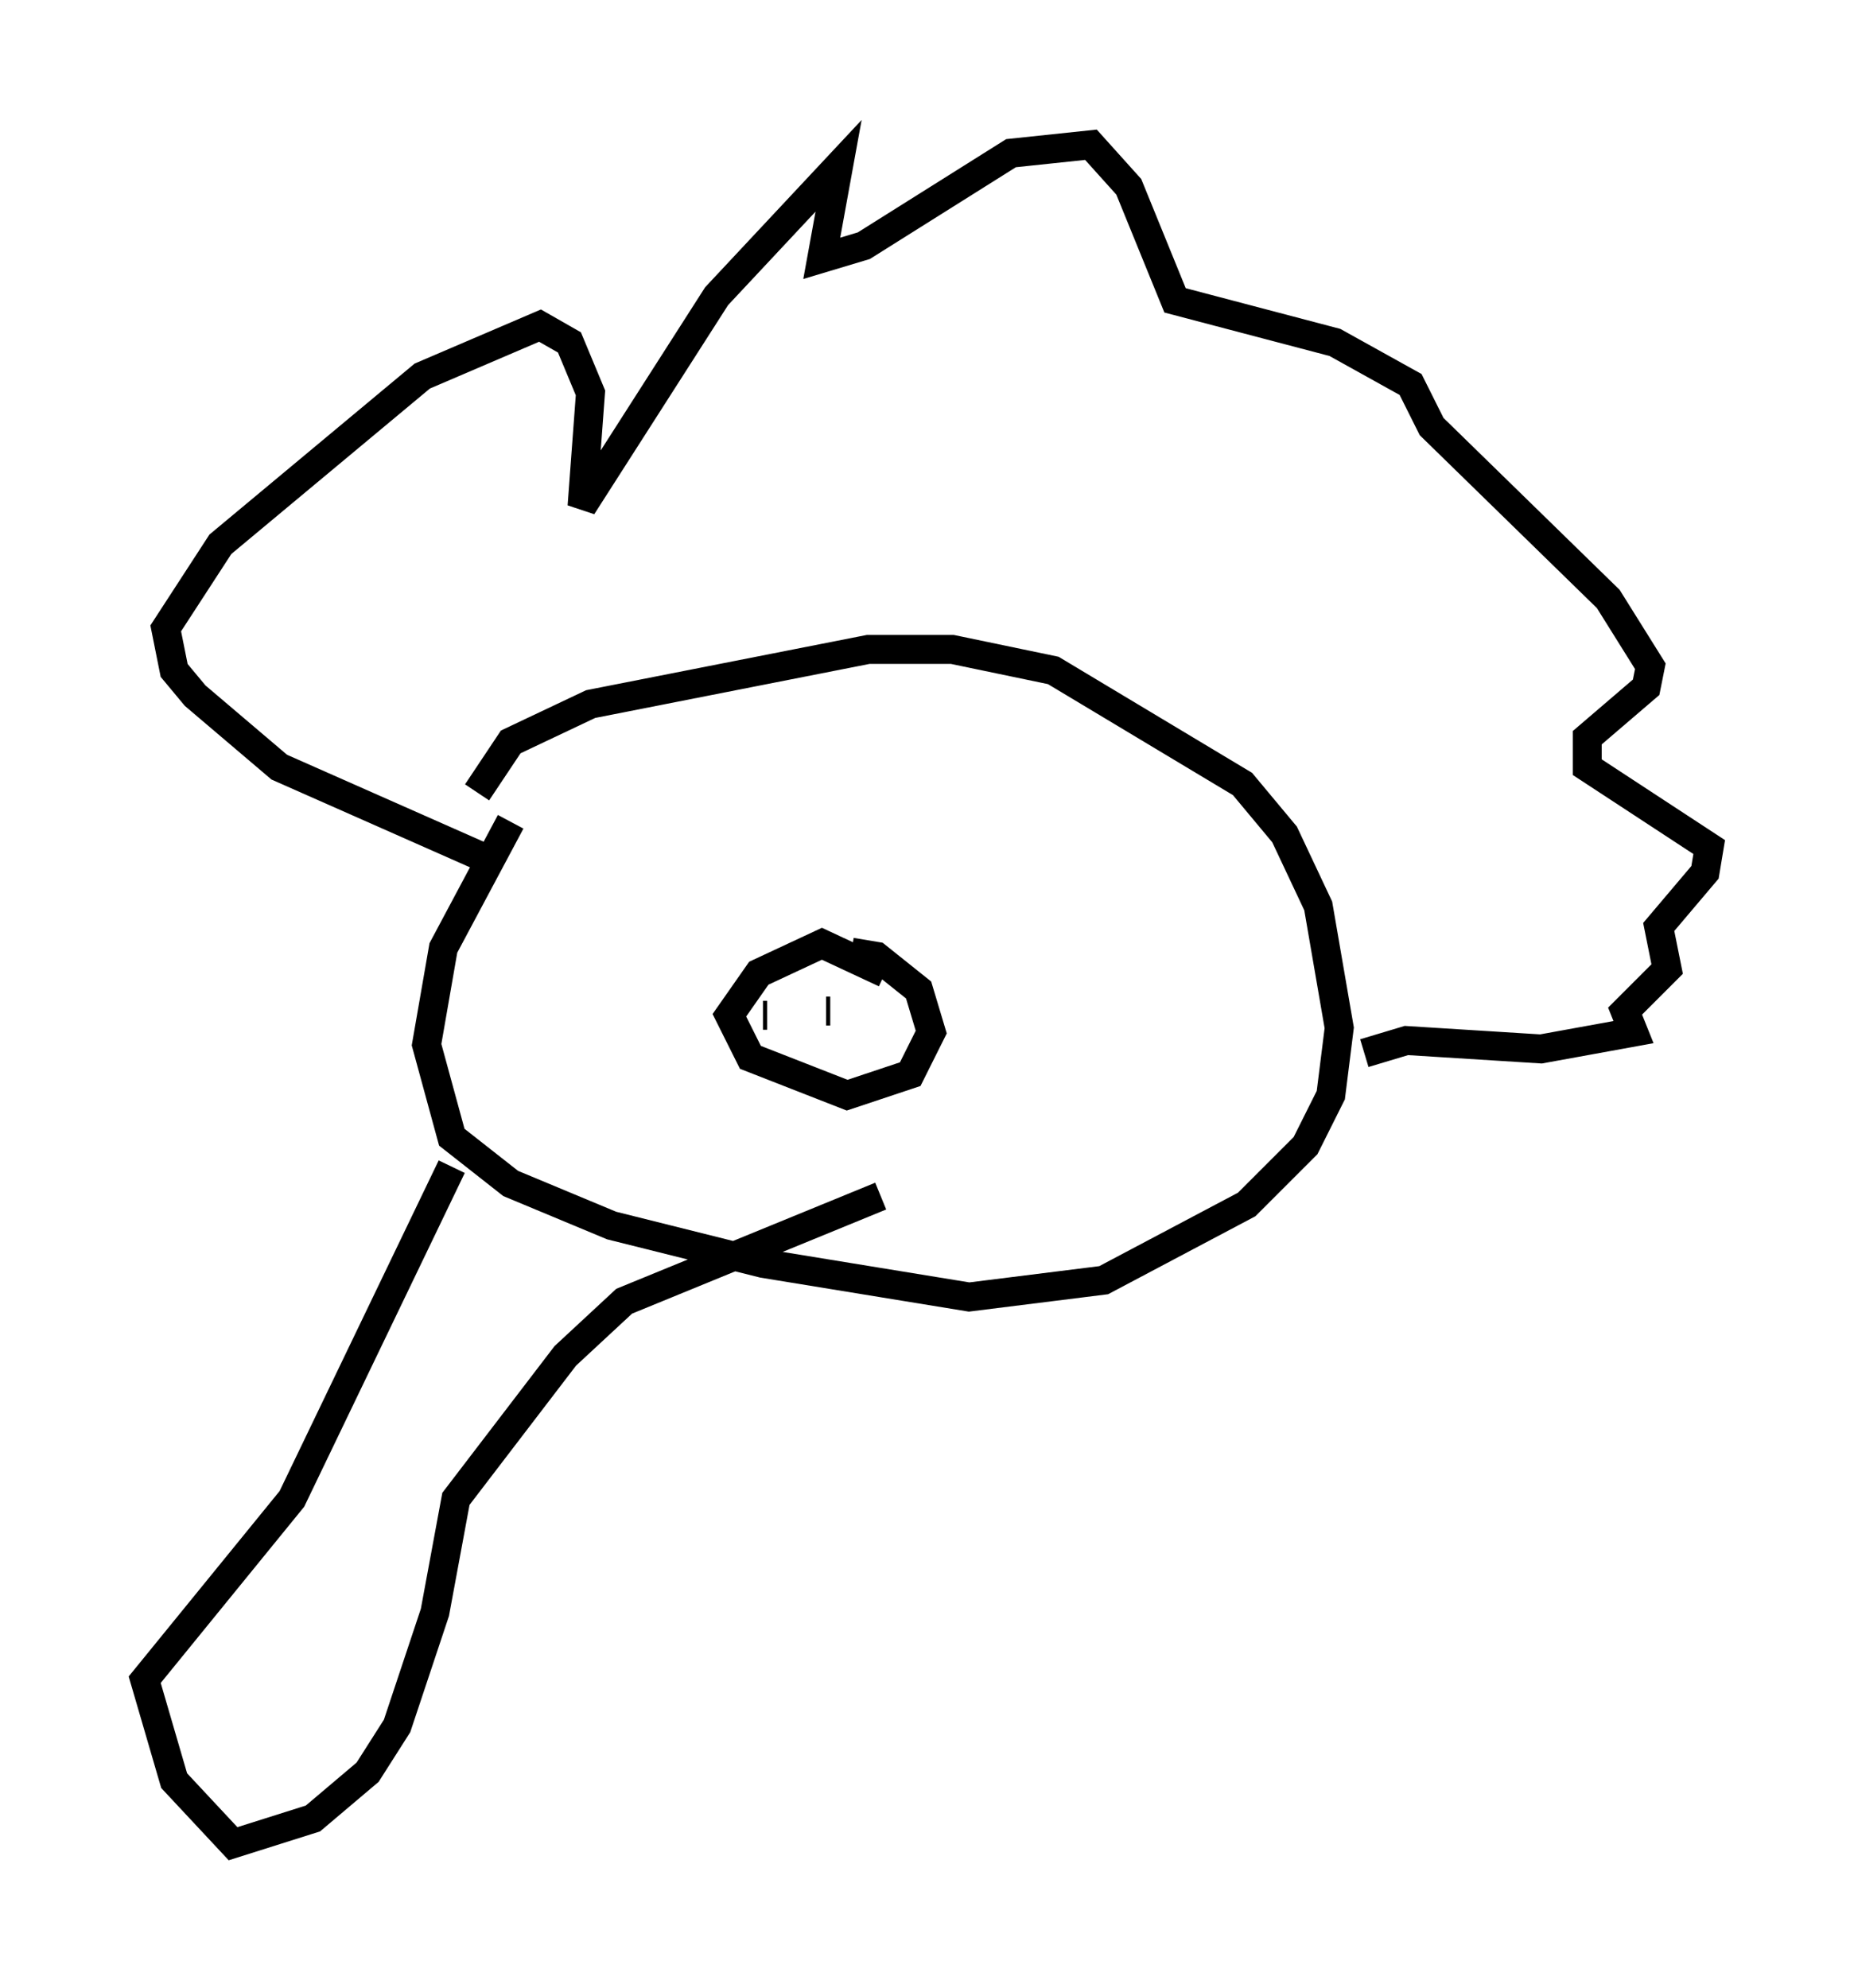 <?xml version="1.0" encoding="utf-8" ?>
<svg baseProfile="full" height="68.681" version="1.1" width="64.033" xmlns="http://www.w3.org/2000/svg" xmlns:ev="http://www.w3.org/2001/xml-events" xmlns:xlink="http://www.w3.org/1999/xlink"><defs /><rect fill="white" height="68.681" width="64.033" x="0" y="0" /><path d="M20.542, 25.771 m-2.905, 2.615 l-2.324, 4.358 -0.581, 3.341 l0.872, 3.196 2.034, 1.598 l3.486, 1.453 5.229, 1.307 l7.117, 1.162 4.648, -0.581 l4.939, -2.615 2.034, -2.034 l0.872, -1.743 0.291, -2.324 l-0.726, -4.212 -1.162, -2.469 l-1.453, -1.743 -6.536, -3.922 l-3.486, -0.726 -2.905, 0.0 l-9.587, 1.888 -2.76, 1.307 l-1.162, 1.743 m14.089, 6.246 l-2.179, -1.017 -2.179, 1.017 l-1.017, 1.453 0.726, 1.453 l3.341, 1.307 2.179, -0.726 l0.726, -1.453 -0.436, -1.453 l-1.453, -1.162 -0.872, -0.145 m-0.872, 1.743 l0.0, 0.0 m-1.743, 0.436 l0.0, 0.0 m1.888, -0.145 l-0.145, 0.0 m-2.179, 0.145 l0.145, 0.0 m3.486, 1.743 l0.0, 0.0 m-0.291, -0.726 l0.0, 0.0 m-12.492, -6.246 l-7.553, -3.341 -2.905, -2.469 l-0.726, -0.872 -0.291, -1.453 l1.888, -2.905 6.972, -5.81 l4.067, -1.743 1.017, 0.581 l0.726, 1.743 -0.291, 3.922 l4.648, -7.263 4.212, -4.503 l-0.581, 3.196 1.453, -0.436 l5.084, -3.196 2.76, -0.291 l1.307, 1.453 1.598, 3.922 l5.52, 1.453 2.615, 1.453 l0.726, 1.453 6.101, 5.955 l1.453, 2.324 -0.145, 0.726 l-2.034, 1.743 0.0, 1.017 l4.212, 2.76 -0.145, 0.872 l-1.598, 1.888 0.291, 1.453 l-1.453, 1.453 0.291, 0.726 l-3.196, 0.581 -4.648, -0.291 l-1.453, 0.436 m-31.519, 3.922 l-5.52, 11.475 -5.084, 6.246 l1.017, 3.486 2.034, 2.179 l2.76, -0.872 1.888, -1.598 l1.017, -1.598 1.307, -3.922 l0.726, -3.922 3.777, -4.939 l2.034, -1.888 8.86, -3.631 " fill="none" stroke="black" stroke-width="1" /></svg>